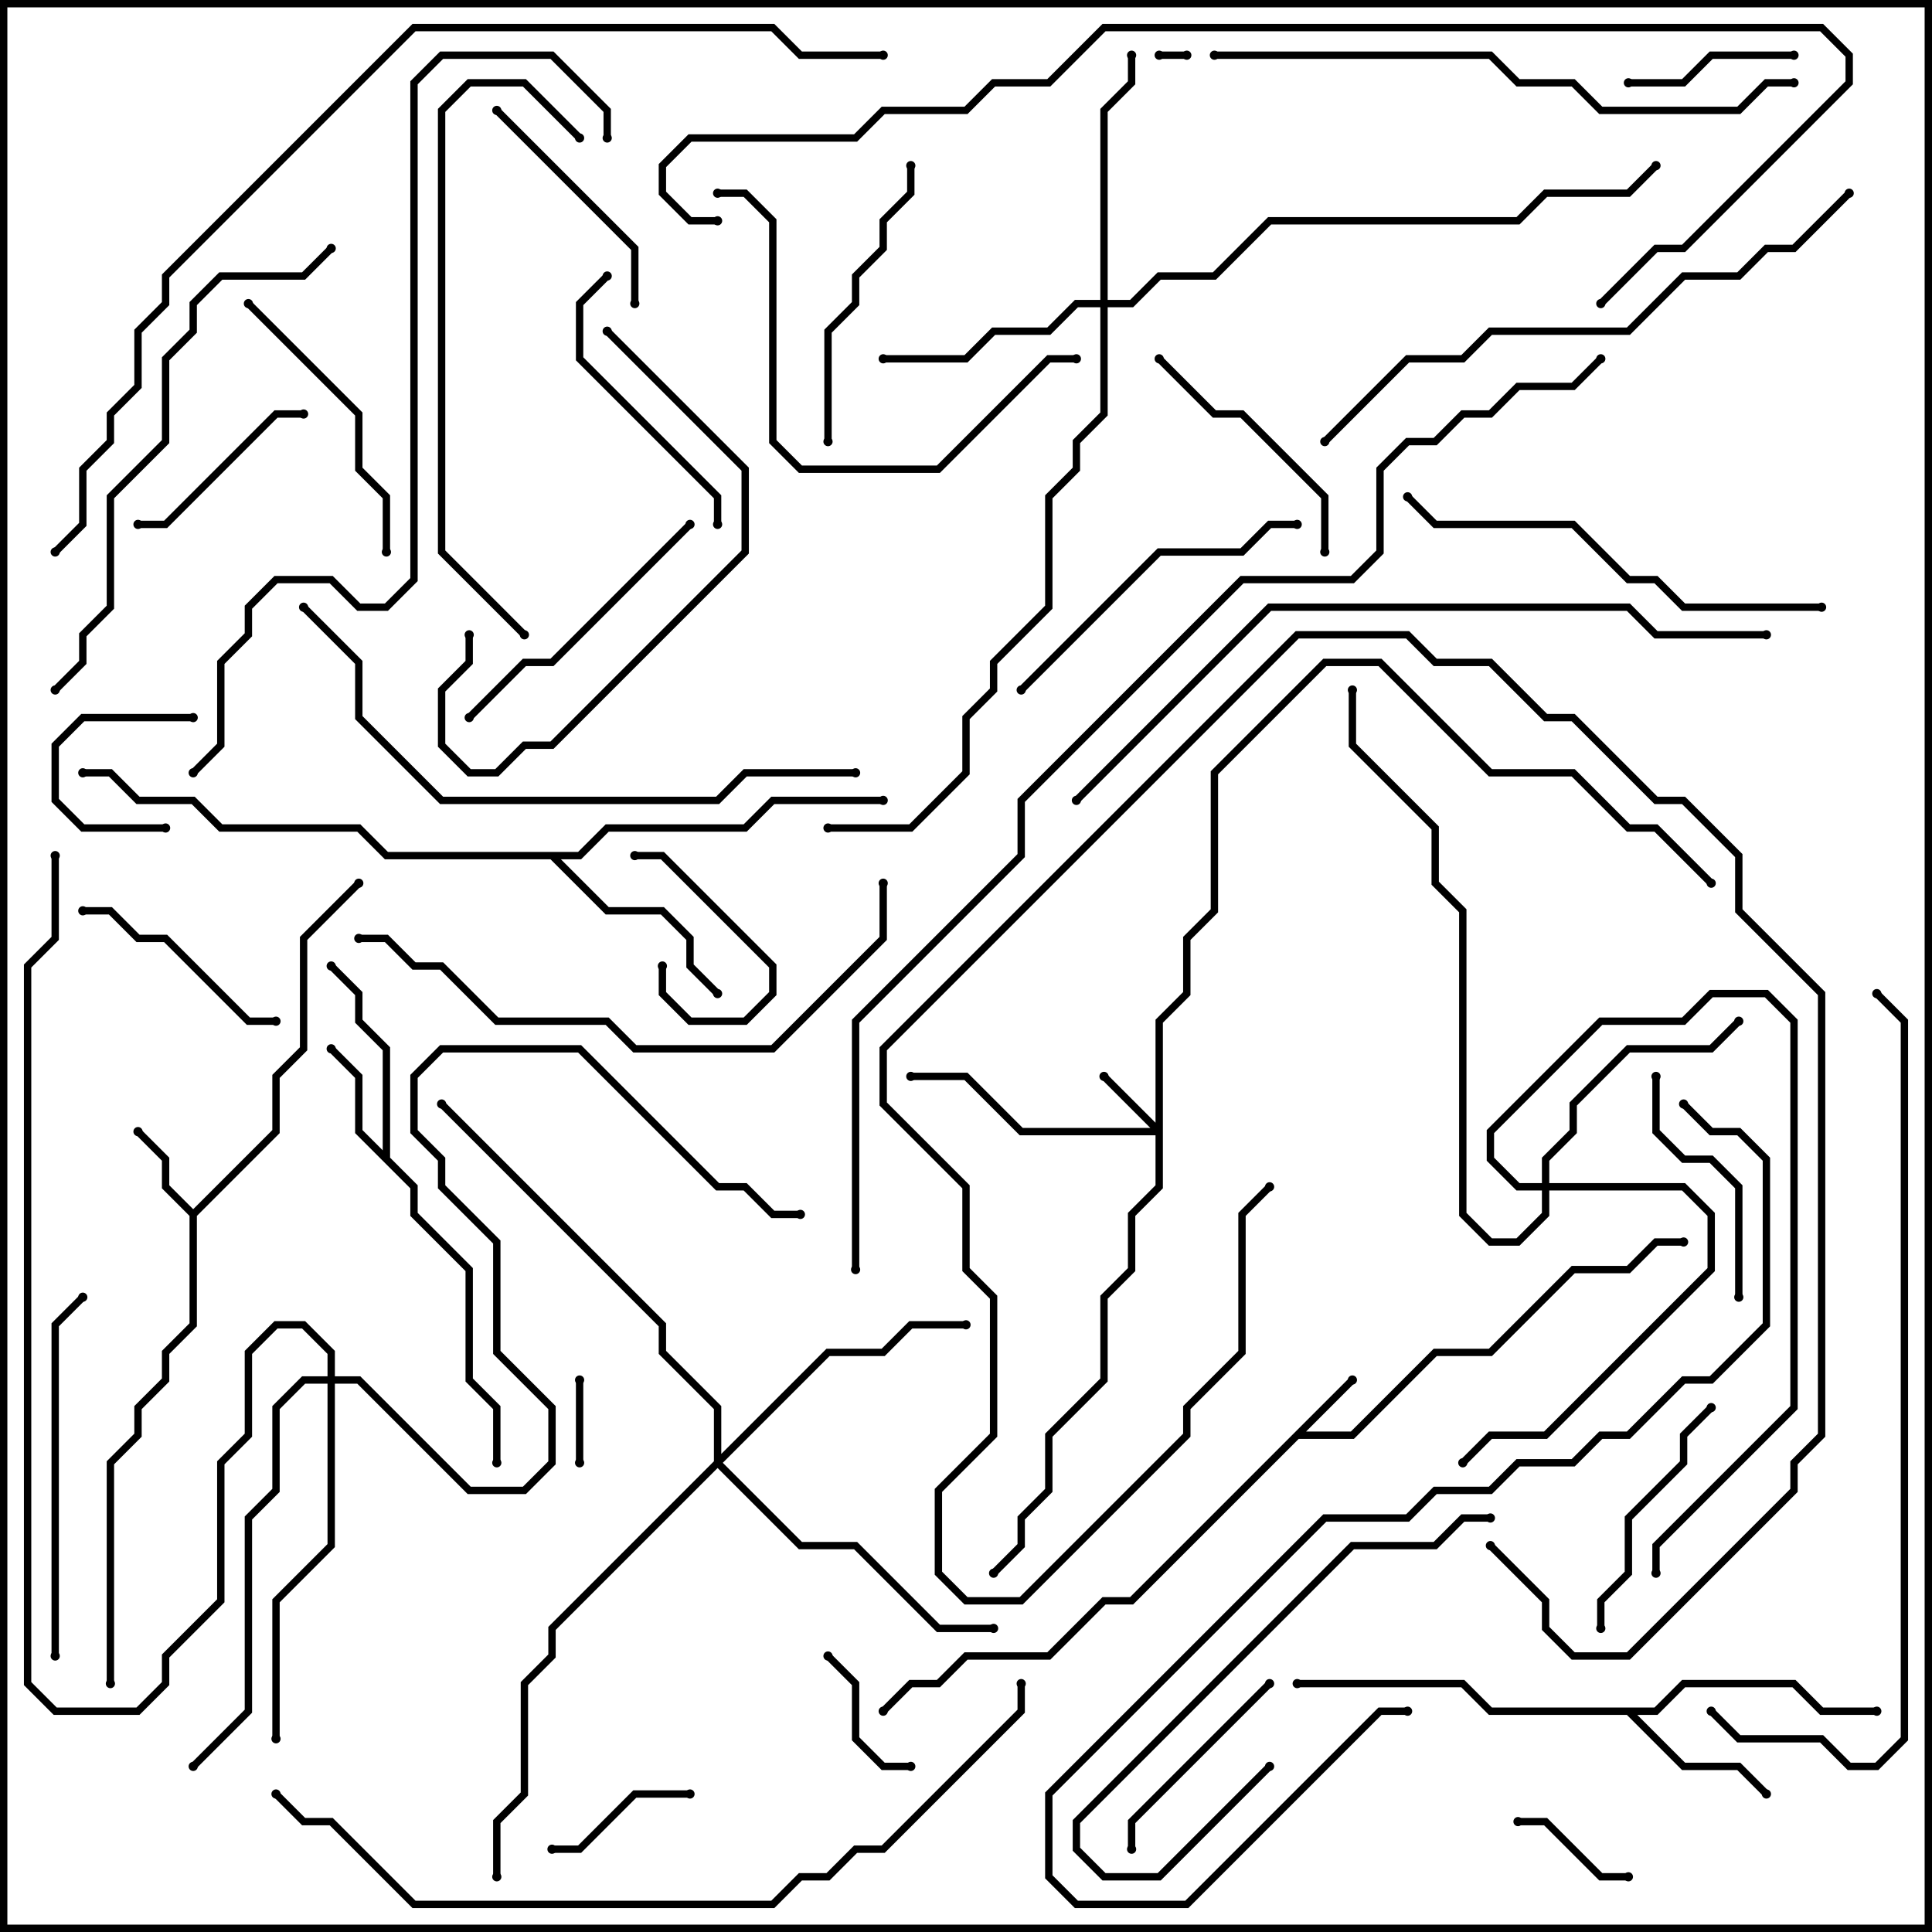 <svg version="1.1" width="105" height="105" xmlns="http://www.w3.org/2000/svg"><path d="M73.359,74.859L73.641,75.141L70.983,77.8L73.417,77.8L77.917,73.3L80.917,73.3L85.417,68.8L88.417,68.8L89.917,67.3L91.5,67.3L91.5,67.7L90.083,67.7L88.583,69.2L85.583,69.2L81.083,73.7L78.083,73.7L73.583,78.2L70.583,78.2L61.583,87.2L60.083,87.2L57.083,90.2L52.583,90.2L51.083,91.7L49.583,91.7L48.141,93.141L47.859,92.859L49.417,91.3L50.917,91.3L52.417,89.8L56.917,89.8L59.917,86.8L61.417,86.8z" stroke="none"/><path d="M10.5,65.717L14.8,61.417L14.8,58.417L16.3,56.917L16.3,50.917L19.359,47.859L19.641,48.141L16.7,51.083L16.7,57.083L15.2,58.583L15.2,61.583L10.7,66.083L10.7,72.083L9.2,73.583L9.2,75.083L7.7,76.583L7.7,78.083L6.2,79.583L6.2,91.5L5.8,91.5L5.8,79.417L7.3,77.917L7.3,76.417L8.8,74.917L8.8,73.417L10.3,71.917L10.3,66.083L8.8,64.583L8.8,63.083L7.359,61.641L7.641,61.359L9.2,62.917L9.2,64.417z" stroke="none"/><path d="M20.8,62.517L20.8,57.083L19.3,55.583L19.3,54.083L17.859,52.641L18.141,52.359L19.7,53.917L19.7,55.417L21.2,56.917L21.2,62.917L22.7,64.417L22.7,65.917L25.7,68.917L25.7,74.917L27.2,76.417L27.2,79.5L26.8,79.5L26.8,76.583L25.3,75.083L25.3,69.083L22.3,66.083L22.3,64.583L19.3,61.583L19.3,58.583L17.859,57.141L18.141,56.859L19.7,58.417L19.7,61.417z" stroke="none"/><path d="M89.917,92.8L91.417,91.3L97.583,91.3L99.083,92.8L102,92.8L102,93.2L98.917,93.2L97.417,91.7L91.583,91.7L90.083,93.2L88.983,93.2L91.583,95.8L94.583,95.8L96.141,97.359L95.859,97.641L94.417,96.2L91.417,96.2L88.417,93.2L80.917,93.2L79.417,91.7L70.5,91.7L70.5,91.3L79.583,91.3L81.083,92.8z" stroke="none"/><path d="M31.417,46.3L32.917,44.8L40.417,44.8L41.917,43.3L48,43.3L48,43.7L42.083,43.7L40.583,45.2L33.083,45.2L31.583,46.7L30.483,46.7L33.083,49.3L36.083,49.3L37.7,50.917L37.7,52.417L39.141,53.859L38.859,54.141L37.3,52.583L37.3,51.083L35.917,49.7L32.917,49.7L29.917,46.7L20.917,46.7L19.417,45.2L11.917,45.2L10.417,43.7L7.417,43.7L5.917,42.2L4.5,42.2L4.5,41.8L6.083,41.8L7.583,43.3L10.583,43.3L12.083,44.8L19.583,44.8L21.083,46.3z" stroke="none"/><path d="M62.8,61.017L62.8,55.417L64.3,53.917L64.3,50.917L65.8,49.417L65.8,41.917L71.917,35.8L75.083,35.8L81.083,41.8L85.583,41.8L88.583,44.8L90.083,44.8L93.141,47.859L92.859,48.141L89.917,45.2L88.417,45.2L85.417,42.2L80.917,42.2L74.917,36.2L72.083,36.2L66.2,42.083L66.2,49.583L64.7,51.083L64.7,54.083L63.2,55.583L63.2,64.583L61.7,66.083L61.7,69.083L60.2,70.583L60.2,75.083L57.2,78.083L57.2,81.083L55.7,82.583L55.7,84.083L54.141,85.641L53.859,85.359L55.3,83.917L55.3,82.417L56.8,80.917L56.8,77.917L59.8,74.917L59.8,70.417L61.3,68.917L61.3,65.917L62.8,64.417L62.8,61.7L55.417,61.7L52.417,58.7L49.5,58.7L49.5,58.3L52.583,58.3L55.583,61.3L62.517,61.3L59.859,58.641L60.141,58.359z" stroke="none"/><path d="M59.8,16.3L59.8,5.917L61.3,4.417L61.3,3L61.7,3L61.7,4.583L60.2,6.083L60.2,16.3L61.417,16.3L62.917,14.8L65.917,14.8L68.917,11.8L82.417,11.8L83.917,10.3L88.417,10.3L89.859,8.859L90.141,9.141L88.583,10.7L84.083,10.7L82.583,12.2L69.083,12.2L66.083,15.2L63.083,15.2L61.583,16.7L60.2,16.7L60.2,22.583L58.7,24.083L58.7,25.583L57.2,27.083L57.2,33.083L54.2,36.083L54.2,37.583L52.7,39.083L52.7,42.083L49.583,45.2L45,45.2L45,44.8L49.417,44.8L52.3,41.917L52.3,38.917L53.8,37.417L53.8,35.917L56.8,32.917L56.8,26.917L58.3,25.417L58.3,23.917L59.8,22.417L59.8,16.7L58.583,16.7L57.083,18.2L54.083,18.2L52.583,19.7L48,19.7L48,19.3L52.417,19.3L53.917,17.8L56.917,17.8L58.417,16.3z" stroke="none"/><path d="M83.8,64.3L83.8,62.917L85.3,61.417L85.3,59.917L88.417,56.8L92.917,56.8L94.359,55.359L94.641,55.641L93.083,57.2L88.583,57.2L85.7,60.083L85.7,61.583L84.2,63.083L84.2,64.3L91.583,64.3L93.2,65.917L93.2,69.083L84.083,78.2L81.083,78.2L79.641,79.641L79.359,79.359L80.917,77.8L83.917,77.8L92.8,68.917L92.8,66.083L91.417,64.7L84.2,64.7L84.2,66.083L82.583,67.7L80.917,67.7L79.3,66.083L79.3,49.583L77.8,48.083L77.8,45.083L73.3,40.583L73.3,37.5L73.7,37.5L73.7,40.417L78.2,44.917L78.2,47.917L79.7,49.417L79.7,65.917L81.083,67.3L82.417,67.3L83.8,65.917L83.8,64.7L82.417,64.7L80.8,63.083L80.8,61.417L86.917,55.3L91.417,55.3L92.917,53.8L96.083,53.8L97.7,55.417L97.7,76.583L90.2,84.083L90.2,85.5L89.8,85.5L89.8,83.917L97.3,76.417L97.3,55.583L95.917,54.2L93.083,54.2L91.583,55.7L87.083,55.7L81.2,61.583L81.2,62.917L82.583,64.3z" stroke="none"/><path d="M38.8,79.417L38.8,76.583L35.8,73.583L35.8,72.083L23.859,60.141L24.141,59.859L36.2,71.917L36.2,73.417L39.2,76.417L39.2,79.017L44.917,73.3L47.917,73.3L49.417,71.8L52.5,71.8L52.5,72.2L49.583,72.2L48.083,73.7L45.083,73.7L39.283,79.5L43.583,83.8L46.583,83.8L51.083,88.3L54,88.3L54,88.7L50.917,88.7L46.417,84.2L43.417,84.2L39,79.783L30.2,88.583L30.2,90.083L28.7,91.583L28.7,97.583L27.2,99.083L27.2,102L26.8,102L26.8,98.917L28.3,97.417L28.3,91.417L29.8,89.917L29.8,88.417z" stroke="none"/><path d="M17.8,74.8L17.8,73.583L16.417,72.2L15.083,72.2L13.7,73.583L13.7,78.083L12.2,79.583L12.2,87.083L9.2,90.083L9.2,91.583L7.583,93.2L2.917,93.2L1.3,91.583L1.3,52.417L2.8,50.917L2.8,46.5L3.2,46.5L3.2,51.083L1.7,52.583L1.7,91.417L3.083,92.8L7.417,92.8L8.8,91.417L8.8,89.917L11.8,86.917L11.8,79.417L13.3,77.917L13.3,73.417L14.917,71.8L16.583,71.8L18.2,73.417L18.2,74.8L19.583,74.8L25.583,80.8L28.417,80.8L29.8,79.417L29.8,76.583L26.8,73.583L26.8,67.583L23.8,64.583L23.8,63.083L22.3,61.583L22.3,58.417L23.917,56.8L31.583,56.8L39.083,64.3L40.583,64.3L42.083,65.8L43.5,65.8L43.5,66.2L41.917,66.2L40.417,64.7L38.917,64.7L31.417,57.2L24.083,57.2L22.7,58.583L22.7,61.417L24.2,62.917L24.2,64.417L27.2,67.417L27.2,73.417L30.2,76.417L30.2,79.583L28.583,81.2L25.417,81.2L19.417,75.2L18.2,75.2L18.2,84.083L15.2,87.083L15.2,94.5L14.8,94.5L14.8,86.917L17.8,83.917L17.8,75.2L16.583,75.2L15.2,76.583L15.2,81.083L13.7,82.583L13.7,93.083L10.641,96.141L10.359,95.859L13.3,92.917L13.3,82.417L14.8,80.917L14.8,76.417L16.417,74.8z" stroke="none"/><path d="M63,3.2L63,2.8L64.5,2.8L64.5,3.2z" stroke="none"/><path d="M31.7,79.5L31.3,79.5L31.3,75L31.7,75z" stroke="none"/><path d="M10.5,38.8L10.5,39.2L4.583,39.2L3.2,40.583L3.2,43.417L4.583,44.8L9,44.8L9,45.2L4.417,45.2L2.8,43.583L2.8,40.417L4.417,38.8z" stroke="none"/><path d="M35.8,52.5L36.2,52.5L36.2,53.917L37.583,55.3L40.417,55.3L41.8,53.917L41.8,52.583L35.917,46.7L34.5,46.7L34.5,46.3L36.083,46.3L42.2,52.417L42.2,54.083L40.583,55.7L37.417,55.7L35.8,54.083z" stroke="none"/><path d="M88.5,101.8L88.5,102.2L86.917,102.2L83.917,99.2L82.5,99.2L82.5,98.8L84.083,98.8L87.083,101.8z" stroke="none"/><path d="M49.5,95.8L49.5,96.2L47.917,96.2L46.3,94.583L46.3,91.583L44.859,90.141L45.141,89.859L46.7,91.417L46.7,94.417L48.083,95.8z" stroke="none"/><path d="M37.5,97.3L37.5,97.7L34.583,97.7L31.583,100.7L30,100.7L30,100.3L31.417,100.3L34.417,97.3z" stroke="none"/><path d="M88.5,4.7L88.5,4.3L91.417,4.3L92.917,2.8L97.5,2.8L97.5,3.2L93.083,3.2L91.583,4.7z" stroke="none"/><path d="M16.5,22.3L16.5,22.7L15.083,22.7L9.083,28.7L7.5,28.7L7.5,28.3L8.917,28.3L14.917,22.3z" stroke="none"/><path d="M68.859,91.359L69.141,91.641L61.7,99.083L61.7,100.5L61.3,100.5L61.3,98.917z" stroke="none"/><path d="M15,55.3L15,55.7L13.417,55.7L8.917,51.2L7.417,51.2L5.917,49.7L4.5,49.7L4.5,49.3L6.083,49.3L7.583,50.8L9.083,50.8L13.583,55.3z" stroke="none"/><path d="M94.7,70.5L94.3,70.5L94.3,64.583L92.917,63.2L91.417,63.2L89.8,61.583L89.8,58.5L90.2,58.5L90.2,61.417L91.583,62.8L93.083,62.8L94.7,64.417z" stroke="none"/><path d="M26.859,6.141L27.141,5.859L34.7,13.417L34.7,16.5L34.3,16.5L34.3,13.583z" stroke="none"/><path d="M87.2,88.5L86.8,88.5L86.8,86.917L88.3,85.417L88.3,82.417L91.3,79.417L91.3,77.917L92.859,76.359L93.141,76.641L91.7,78.083L91.7,79.583L88.7,82.583L88.7,85.583L87.2,87.083z" stroke="none"/><path d="M72.2,30L71.8,30L71.8,27.083L67.417,22.7L65.917,22.7L62.859,19.641L63.141,19.359L66.083,22.3L67.583,22.3L72.2,26.917z" stroke="none"/><path d="M39.2,28.5L38.8,28.5L38.8,27.083L31.3,19.583L31.3,16.417L32.859,14.859L33.141,15.141L31.7,16.583L31.7,19.417L39.2,26.917z" stroke="none"/><path d="M13.359,16.641L13.641,16.359L19.7,22.417L19.7,25.417L21.2,26.917L21.2,30L20.8,30L20.8,27.083L19.3,25.583L19.3,22.583z" stroke="none"/><path d="M49.3,9L49.7,9L49.7,10.583L48.2,12.083L48.2,13.583L46.7,15.083L46.7,16.583L45.2,18.083L45.2,24L44.8,24L44.8,17.917L46.3,16.417L46.3,14.917L47.8,13.417L47.8,11.917L49.3,10.417z" stroke="none"/><path d="M37.359,28.359L37.641,28.641L30.083,36.2L28.583,36.2L25.641,39.141L25.359,38.859L28.417,35.8L29.917,35.8z" stroke="none"/><path d="M55.641,37.641L55.359,37.359L62.917,29.8L67.417,29.8L68.917,28.3L70.5,28.3L70.5,28.7L69.083,28.7L67.583,30.2L63.083,30.2z" stroke="none"/><path d="M68.859,95.859L69.141,96.141L63.083,102.2L59.917,102.2L58.3,100.583L58.3,98.917L73.417,83.8L77.917,83.8L79.417,82.3L81,82.3L81,82.7L79.583,82.7L78.083,84.2L73.583,84.2L58.7,99.083L58.7,100.417L60.083,101.8L62.917,101.8z" stroke="none"/><path d="M32.859,18.141L33.141,17.859L40.7,25.417L40.7,30.083L30.083,40.7L28.583,40.7L27.083,42.2L25.417,42.2L23.8,40.583L23.8,37.417L25.3,35.917L25.3,34.5L25.7,34.5L25.7,36.083L24.2,37.583L24.2,40.417L25.583,41.8L26.917,41.8L28.417,40.3L29.917,40.3L40.3,29.917L40.3,25.583z" stroke="none"/><path d="M3.2,90L2.8,90L2.8,71.917L4.359,70.359L4.641,70.641L3.2,72.083z" stroke="none"/><path d="M39,10.7L39,10.3L40.583,10.3L42.2,11.917L42.2,23.917L43.583,25.3L50.917,25.3L56.917,19.3L58.5,19.3L58.5,19.7L57.083,19.7L51.083,25.7L43.417,25.7L41.8,24.083L41.8,12.083L40.417,10.7z" stroke="none"/><path d="M80.859,84.141L81.141,83.859L84.2,86.917L84.2,88.417L85.583,89.8L88.417,89.8L97.3,80.917L97.3,79.417L98.8,77.917L98.8,54.083L94.3,49.583L94.3,46.583L91.417,43.7L89.917,43.7L85.417,39.2L83.917,39.2L80.917,36.2L77.917,36.2L76.417,34.7L70.583,34.7L48.2,57.083L48.2,59.917L52.7,64.417L52.7,68.917L54.2,70.417L54.2,78.083L51.2,81.083L51.2,85.417L52.583,86.8L55.417,86.8L64.3,77.917L64.3,76.417L67.3,73.417L67.3,65.917L68.859,64.359L69.141,64.641L67.7,66.083L67.7,73.583L64.7,76.583L64.7,78.083L55.583,87.2L52.417,87.2L50.8,85.583L50.8,80.917L53.8,77.917L53.8,70.583L52.3,69.083L52.3,64.583L47.8,60.083L47.8,56.917L70.417,34.3L76.583,34.3L78.083,35.8L81.083,35.8L84.083,38.8L85.583,38.8L90.083,43.3L91.583,43.3L94.7,46.417L94.7,49.417L99.2,53.917L99.2,78.083L97.7,79.583L97.7,81.083L88.583,90.2L85.417,90.2L83.8,88.583L83.8,87.083z" stroke="none"/><path d="M99,32.8L99,33.2L91.417,33.2L89.917,31.7L88.417,31.7L85.417,28.7L77.917,28.7L76.359,27.141L76.641,26.859L78.083,28.3L85.583,28.3L88.583,31.3L90.083,31.3L91.583,32.8z" stroke="none"/><path d="M31.641,7.359L31.359,7.641L28.417,4.7L25.583,4.7L24.2,6.083L24.2,29.917L28.641,34.359L28.359,34.641L23.8,30.083L23.8,5.917L25.417,4.3L28.583,4.3z" stroke="none"/><path d="M3.141,37.641L2.859,37.359L4.3,35.917L4.3,34.417L5.8,32.917L5.8,26.917L8.8,23.917L8.8,19.417L10.3,17.917L10.3,16.417L11.917,14.8L16.417,14.8L17.859,13.359L18.141,13.641L16.583,15.2L12.083,15.2L10.7,16.583L10.7,18.083L9.2,19.583L9.2,24.083L6.2,27.083L6.2,33.083L4.7,34.583L4.7,36.083z" stroke="none"/><path d="M47.8,48L48.2,48L48.2,51.083L42.083,57.2L34.417,57.2L32.917,55.7L26.917,55.7L23.917,52.7L22.417,52.7L20.917,51.2L19.5,51.2L19.5,50.8L21.083,50.8L22.583,52.3L24.083,52.3L27.083,55.3L33.083,55.3L34.583,56.8L41.917,56.8L47.8,50.917z" stroke="none"/><path d="M16.359,33.141L16.641,32.859L19.7,35.917L19.7,38.917L24.083,43.3L38.917,43.3L40.417,41.8L46.5,41.8L46.5,42.2L40.583,42.2L39.083,43.7L23.917,43.7L19.3,39.083L19.3,36.083z" stroke="none"/><path d="M66,3.2L66,2.8L81.083,2.8L82.583,4.3L85.583,4.3L87.083,5.8L94.417,5.8L95.917,4.3L97.5,4.3L97.5,4.7L96.083,4.7L94.583,6.2L86.917,6.2L85.417,4.7L82.417,4.7L80.917,3.2z" stroke="none"/><path d="M72.141,24.141L71.859,23.859L76.417,19.3L79.417,19.3L80.917,17.8L88.417,17.8L91.417,14.8L94.417,14.8L95.917,13.3L97.417,13.3L100.359,10.359L100.641,10.641L97.583,13.7L96.083,13.7L94.583,15.2L91.583,15.2L88.583,18.2L81.083,18.2L79.583,19.7L76.583,19.7z" stroke="none"/><path d="M91.359,60.141L91.641,59.859L93.083,61.3L94.583,61.3L96.2,62.917L96.2,72.083L93.083,75.2L91.583,75.2L88.583,78.2L87.083,78.2L85.583,79.7L82.583,79.7L81.083,81.2L78.083,81.2L76.583,82.7L72.083,82.7L57.2,97.583L57.2,101.917L58.583,103.3L64.417,103.3L74.917,92.8L76.5,92.8L76.5,93.2L75.083,93.2L64.583,103.7L58.417,103.7L56.8,102.083L56.8,97.417L71.917,82.3L76.417,82.3L77.917,80.8L80.917,80.8L82.417,79.3L85.417,79.3L86.917,77.8L88.417,77.8L91.417,74.8L92.917,74.8L95.8,71.917L95.8,63.083L94.417,61.7L92.917,61.7z" stroke="none"/><path d="M58.641,43.641L58.359,43.359L68.917,32.8L88.583,32.8L90.083,34.3L96,34.3L96,34.7L89.917,34.7L88.417,33.2L69.083,33.2z" stroke="none"/><path d="M92.859,93.141L93.141,92.859L94.583,94.3L99.083,94.3L100.583,95.8L101.917,95.8L103.3,94.417L103.3,55.583L101.859,54.141L102.141,53.859L103.7,55.417L103.7,94.583L102.083,96.2L100.417,96.2L98.917,94.7L94.417,94.7z" stroke="none"/><path d="M14.859,97.641L15.141,97.359L16.583,98.8L18.083,98.8L22.583,103.3L41.917,103.3L43.417,101.8L44.917,101.8L46.417,100.3L47.917,100.3L55.3,92.917L55.3,91.5L55.7,91.5L55.7,93.083L48.083,100.7L46.583,100.7L45.083,102.2L43.583,102.2L42.083,103.7L22.417,103.7L17.917,99.2L16.417,99.2z" stroke="none"/><path d="M33.2,7.5L32.8,7.5L32.8,6.083L29.917,3.2L24.083,3.2L22.7,4.583L22.7,31.583L21.083,33.2L19.417,33.2L17.917,31.7L15.083,31.7L13.7,33.083L13.7,34.583L12.2,36.083L12.2,40.583L10.641,42.141L10.359,41.859L11.8,40.417L11.8,35.917L13.3,34.417L13.3,32.917L14.917,31.3L18.083,31.3L19.583,32.8L20.917,32.8L22.3,31.417L22.3,4.417L23.917,2.8L30.083,2.8L33.2,5.917z" stroke="none"/><path d="M39,11.8L39,12.2L37.417,12.2L35.8,10.583L35.8,8.917L37.417,7.3L46.417,7.3L47.917,5.8L52.417,5.8L53.917,4.3L56.917,4.3L59.917,1.3L99.083,1.3L100.7,2.917L100.7,4.583L91.583,13.7L90.083,13.7L87.141,16.641L86.859,16.359L89.917,13.3L91.417,13.3L100.3,4.417L100.3,3.083L98.917,1.7L60.083,1.7L57.083,4.7L54.083,4.7L52.583,6.2L48.083,6.2L46.583,7.7L37.583,7.7L36.2,9.083L36.2,10.417L37.583,11.8z" stroke="none"/><path d="M3.141,30.141L2.859,29.859L4.3,28.417L4.3,25.417L5.8,23.917L5.8,22.417L7.3,20.917L7.3,17.917L8.8,16.417L8.8,14.917L22.417,1.3L42.083,1.3L43.583,2.8L48,2.8L48,3.2L43.417,3.2L41.917,1.7L22.583,1.7L9.2,15.083L9.2,16.583L7.7,18.083L7.7,21.083L6.2,22.583L6.2,24.083L4.7,25.583L4.7,28.583z" stroke="none"/><path d="M46.7,69L46.3,69L46.3,55.417L55.3,46.417L55.3,43.417L67.417,31.3L73.417,31.3L74.8,29.917L74.8,25.417L76.417,23.8L77.917,23.8L79.417,22.3L80.917,22.3L82.417,20.8L85.417,20.8L86.859,19.359L87.141,19.641L85.583,21.2L82.583,21.2L81.083,22.7L79.583,22.7L78.083,24.2L76.583,24.2L75.2,25.583L75.2,30.083L73.583,31.7L67.583,31.7L55.7,43.583L55.7,46.583L46.7,55.583z" stroke="none"/><circle cx="73.5" cy="75" r="0.25" stroke-width="0" fill="#000" /><circle cx="91.5" cy="67.5" r="0.25" stroke-width="0" fill="#000" /><circle cx="48" cy="93" r="0.25" stroke-width="0" fill="#000" /><circle cx="7.5" cy="61.5" r="0.25" stroke-width="0" fill="#000" /><circle cx="19.5" cy="48" r="0.25" stroke-width="0" fill="#000" /><circle cx="6" cy="91.5" r="0.25" stroke-width="0" fill="#000" /><circle cx="18" cy="57" r="0.25" stroke-width="0" fill="#000" /><circle cx="18" cy="52.5" r="0.25" stroke-width="0" fill="#000" /><circle cx="27" cy="79.5" r="0.25" stroke-width="0" fill="#000" /><circle cx="96" cy="97.5" r="0.25" stroke-width="0" fill="#000" /><circle cx="102" cy="93" r="0.25" stroke-width="0" fill="#000" /><circle cx="70.5" cy="91.5" r="0.25" stroke-width="0" fill="#000" /><circle cx="39" cy="54" r="0.25" stroke-width="0" fill="#000" /><circle cx="48" cy="43.5" r="0.25" stroke-width="0" fill="#000" /><circle cx="4.5" cy="42" r="0.25" stroke-width="0" fill="#000" /><circle cx="60" cy="58.5" r="0.25" stroke-width="0" fill="#000" /><circle cx="49.5" cy="58.5" r="0.25" stroke-width="0" fill="#000" /><circle cx="54" cy="85.5" r="0.25" stroke-width="0" fill="#000" /><circle cx="93" cy="48" r="0.25" stroke-width="0" fill="#000" /><circle cx="48" cy="19.5" r="0.25" stroke-width="0" fill="#000" /><circle cx="61.5" cy="3" r="0.25" stroke-width="0" fill="#000" /><circle cx="90" cy="9" r="0.25" stroke-width="0" fill="#000" /><circle cx="45" cy="45" r="0.25" stroke-width="0" fill="#000" /><circle cx="94.5" cy="55.5" r="0.25" stroke-width="0" fill="#000" /><circle cx="79.5" cy="79.5" r="0.25" stroke-width="0" fill="#000" /><circle cx="90" cy="85.5" r="0.25" stroke-width="0" fill="#000" /><circle cx="73.5" cy="37.5" r="0.25" stroke-width="0" fill="#000" /><circle cx="52.5" cy="72" r="0.25" stroke-width="0" fill="#000" /><circle cx="54" cy="88.5" r="0.25" stroke-width="0" fill="#000" /><circle cx="24" cy="60" r="0.25" stroke-width="0" fill="#000" /><circle cx="27" cy="102" r="0.25" stroke-width="0" fill="#000" /><circle cx="15" cy="94.5" r="0.25" stroke-width="0" fill="#000" /><circle cx="10.5" cy="96" r="0.25" stroke-width="0" fill="#000" /><circle cx="43.5" cy="66" r="0.25" stroke-width="0" fill="#000" /><circle cx="3" cy="46.5" r="0.25" stroke-width="0" fill="#000" /><circle cx="63" cy="3" r="0.25" stroke-width="0" fill="#000" /><circle cx="64.5" cy="3" r="0.25" stroke-width="0" fill="#000" /><circle cx="31.5" cy="79.5" r="0.25" stroke-width="0" fill="#000" /><circle cx="31.5" cy="75" r="0.25" stroke-width="0" fill="#000" /><circle cx="10.5" cy="39" r="0.25" stroke-width="0" fill="#000" /><circle cx="9" cy="45" r="0.25" stroke-width="0" fill="#000" /><circle cx="36" cy="52.5" r="0.25" stroke-width="0" fill="#000" /><circle cx="34.5" cy="46.5" r="0.25" stroke-width="0" fill="#000" /><circle cx="88.5" cy="102" r="0.25" stroke-width="0" fill="#000" /><circle cx="82.5" cy="99" r="0.25" stroke-width="0" fill="#000" /><circle cx="49.5" cy="96" r="0.25" stroke-width="0" fill="#000" /><circle cx="45" cy="90" r="0.25" stroke-width="0" fill="#000" /><circle cx="37.5" cy="97.5" r="0.25" stroke-width="0" fill="#000" /><circle cx="30" cy="100.5" r="0.25" stroke-width="0" fill="#000" /><circle cx="88.5" cy="4.5" r="0.25" stroke-width="0" fill="#000" /><circle cx="97.5" cy="3" r="0.25" stroke-width="0" fill="#000" /><circle cx="16.5" cy="22.5" r="0.25" stroke-width="0" fill="#000" /><circle cx="7.5" cy="28.5" r="0.25" stroke-width="0" fill="#000" /><circle cx="69" cy="91.5" r="0.25" stroke-width="0" fill="#000" /><circle cx="61.5" cy="100.5" r="0.25" stroke-width="0" fill="#000" /><circle cx="15" cy="55.5" r="0.25" stroke-width="0" fill="#000" /><circle cx="4.5" cy="49.5" r="0.25" stroke-width="0" fill="#000" /><circle cx="94.5" cy="70.5" r="0.25" stroke-width="0" fill="#000" /><circle cx="90" cy="58.5" r="0.25" stroke-width="0" fill="#000" /><circle cx="27" cy="6" r="0.25" stroke-width="0" fill="#000" /><circle cx="34.5" cy="16.5" r="0.25" stroke-width="0" fill="#000" /><circle cx="87" cy="88.5" r="0.25" stroke-width="0" fill="#000" /><circle cx="93" cy="76.5" r="0.25" stroke-width="0" fill="#000" /><circle cx="72" cy="30" r="0.25" stroke-width="0" fill="#000" /><circle cx="63" cy="19.5" r="0.25" stroke-width="0" fill="#000" /><circle cx="39" cy="28.5" r="0.25" stroke-width="0" fill="#000" /><circle cx="33" cy="15" r="0.25" stroke-width="0" fill="#000" /><circle cx="13.5" cy="16.5" r="0.25" stroke-width="0" fill="#000" /><circle cx="21" cy="30" r="0.25" stroke-width="0" fill="#000" /><circle cx="49.5" cy="9" r="0.25" stroke-width="0" fill="#000" /><circle cx="45" cy="24" r="0.25" stroke-width="0" fill="#000" /><circle cx="37.5" cy="28.5" r="0.25" stroke-width="0" fill="#000" /><circle cx="25.5" cy="39" r="0.25" stroke-width="0" fill="#000" /><circle cx="55.5" cy="37.5" r="0.25" stroke-width="0" fill="#000" /><circle cx="70.5" cy="28.5" r="0.25" stroke-width="0" fill="#000" /><circle cx="69" cy="96" r="0.25" stroke-width="0" fill="#000" /><circle cx="81" cy="82.5" r="0.25" stroke-width="0" fill="#000" /><circle cx="33" cy="18" r="0.25" stroke-width="0" fill="#000" /><circle cx="25.5" cy="34.5" r="0.25" stroke-width="0" fill="#000" /><circle cx="3" cy="90" r="0.25" stroke-width="0" fill="#000" /><circle cx="4.5" cy="70.5" r="0.25" stroke-width="0" fill="#000" /><circle cx="39" cy="10.5" r="0.25" stroke-width="0" fill="#000" /><circle cx="58.5" cy="19.5" r="0.25" stroke-width="0" fill="#000" /><circle cx="81" cy="84" r="0.25" stroke-width="0" fill="#000" /><circle cx="69" cy="64.5" r="0.25" stroke-width="0" fill="#000" /><circle cx="99" cy="33" r="0.25" stroke-width="0" fill="#000" /><circle cx="76.5" cy="27" r="0.25" stroke-width="0" fill="#000" /><circle cx="31.5" cy="7.5" r="0.25" stroke-width="0" fill="#000" /><circle cx="28.5" cy="34.5" r="0.25" stroke-width="0" fill="#000" /><circle cx="3" cy="37.5" r="0.25" stroke-width="0" fill="#000" /><circle cx="18" cy="13.5" r="0.25" stroke-width="0" fill="#000" /><circle cx="48" cy="48" r="0.25" stroke-width="0" fill="#000" /><circle cx="19.5" cy="51" r="0.25" stroke-width="0" fill="#000" /><circle cx="16.5" cy="33" r="0.25" stroke-width="0" fill="#000" /><circle cx="46.5" cy="42" r="0.25" stroke-width="0" fill="#000" /><circle cx="66" cy="3" r="0.25" stroke-width="0" fill="#000" /><circle cx="97.5" cy="4.5" r="0.25" stroke-width="0" fill="#000" /><circle cx="72" cy="24" r="0.25" stroke-width="0" fill="#000" /><circle cx="100.5" cy="10.5" r="0.25" stroke-width="0" fill="#000" /><circle cx="91.5" cy="60" r="0.25" stroke-width="0" fill="#000" /><circle cx="76.5" cy="93" r="0.25" stroke-width="0" fill="#000" /><circle cx="58.5" cy="43.5" r="0.25" stroke-width="0" fill="#000" /><circle cx="96" cy="34.5" r="0.25" stroke-width="0" fill="#000" /><circle cx="93" cy="93" r="0.25" stroke-width="0" fill="#000" /><circle cx="102" cy="54" r="0.25" stroke-width="0" fill="#000" /><circle cx="15" cy="97.5" r="0.25" stroke-width="0" fill="#000" /><circle cx="55.5" cy="91.5" r="0.25" stroke-width="0" fill="#000" /><circle cx="33" cy="7.5" r="0.25" stroke-width="0" fill="#000" /><circle cx="10.5" cy="42" r="0.25" stroke-width="0" fill="#000" /><circle cx="39" cy="12" r="0.25" stroke-width="0" fill="#000" /><circle cx="87" cy="16.5" r="0.25" stroke-width="0" fill="#000" /><circle cx="3" cy="30" r="0.25" stroke-width="0" fill="#000" /><circle cx="48" cy="3" r="0.25" stroke-width="0" fill="#000" /><circle cx="46.5" cy="69" r="0.25" stroke-width="0" fill="#000" /><circle cx="87" cy="19.5" r="0.25" stroke-width="0" fill="#000" /><rect x="0" y="0" width="105" height="105" stroke-width="0.8" stroke="#000" fill="none" /></svg>